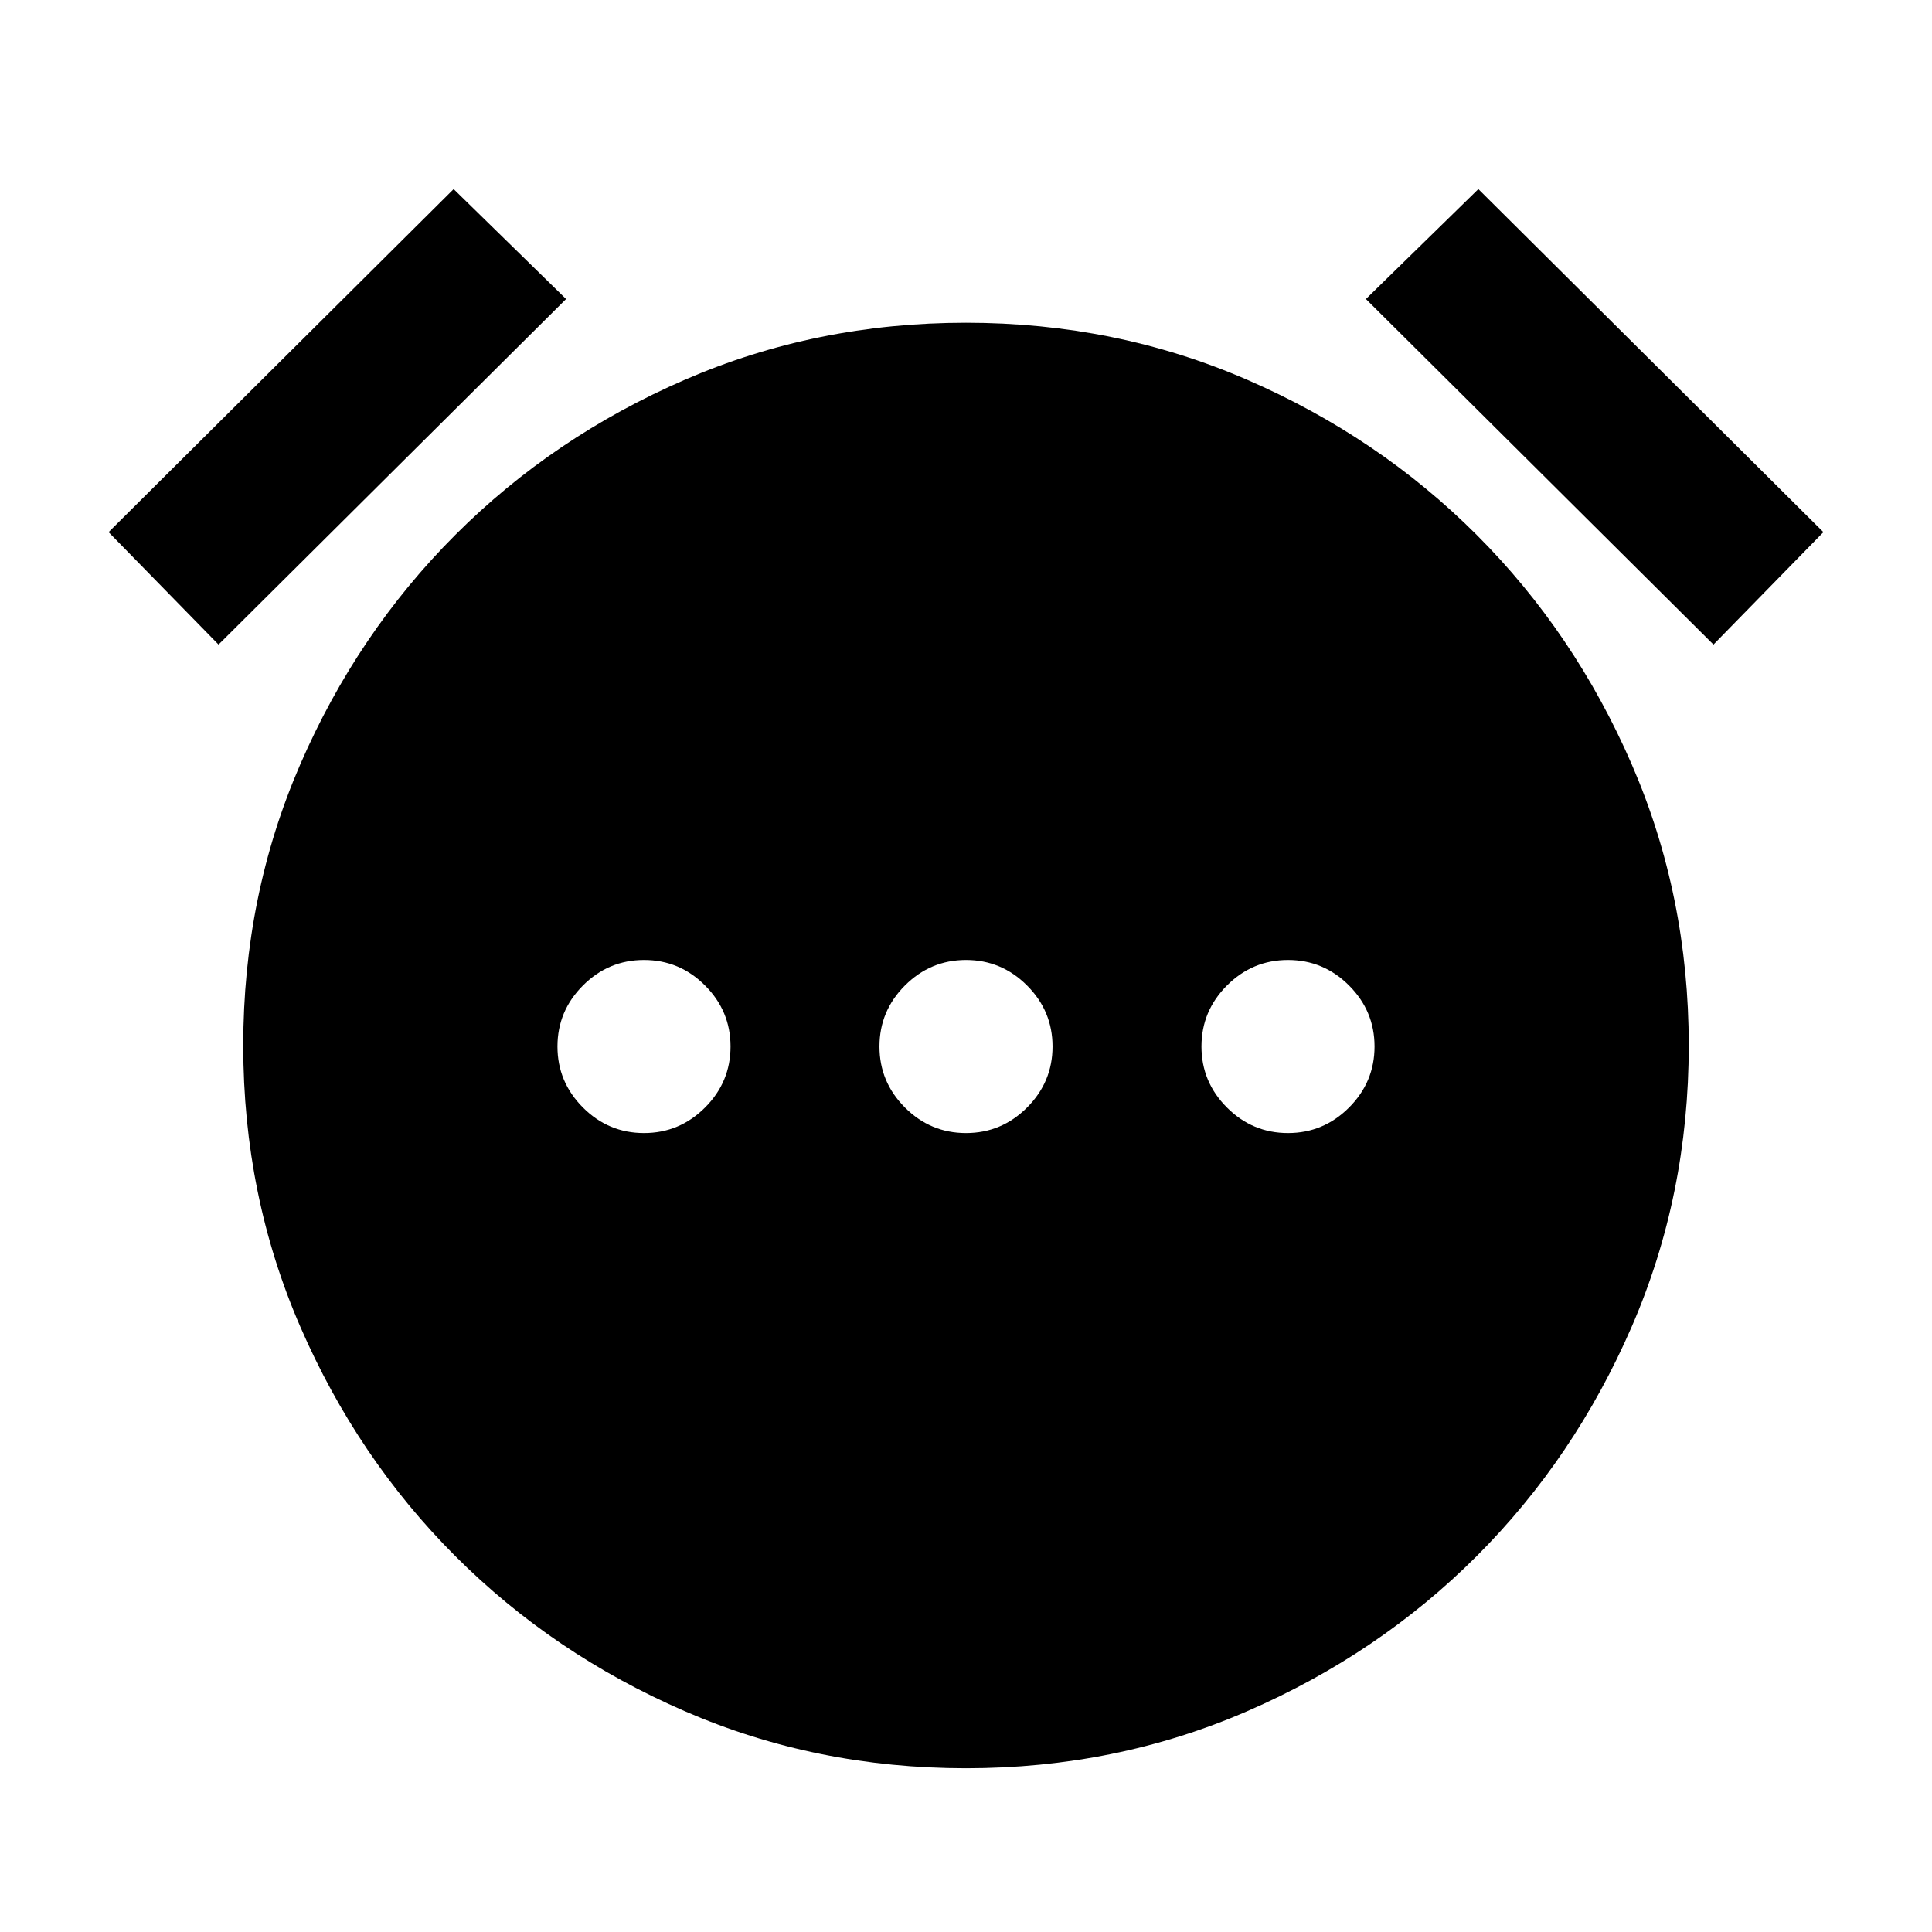 <svg xmlns="http://www.w3.org/2000/svg" height="24" viewBox="0 96 960 960" width="24"><path d="M320 659q17.652 0 30.326-12.674T363 616q0-17.652-12.674-30.326T320 573q-17.652 0-30.326 12.674T277 616q0 17.652 12.674 30.326T320 659Zm160 0q17.652 0 30.326-12.674T523 616q0-17.652-12.674-30.326T480 573q-17.652 0-30.326 12.674T437 616q0 17.652 12.674 30.326T480 659Zm160 0q17.652 0 30.326-12.674T683 616q0-17.652-12.674-30.326T640 573q-17.652 0-30.326 12.674T597 616q0 17.652 12.674 30.326T640 659ZM480 974.631q-74.435 0-139.739-28.348-65.305-28.348-114-77.044-48.696-48.695-77.044-114-28.348-65.304-28.348-139.739t28.348-139.739q28.348-65.305 77.044-114 48.695-48.696 114-77.044Q405.565 256.369 480 256.369t139.739 28.348q65.305 28.348 114 77.044 48.696 48.695 77.044 114 28.348 65.304 28.348 139.739t-28.348 139.739q-28.348 65.305-77.044 114-48.695 48.696-114 77.044Q554.435 974.631 480 974.631ZM225.413 189.956l55.87 54.631-172.696 171.696-54.63-55.87 171.456-170.457Zm509.174 0 171.457 170.457-54.631 55.87-172.696-171.696 55.87-54.631Z"/></svg>